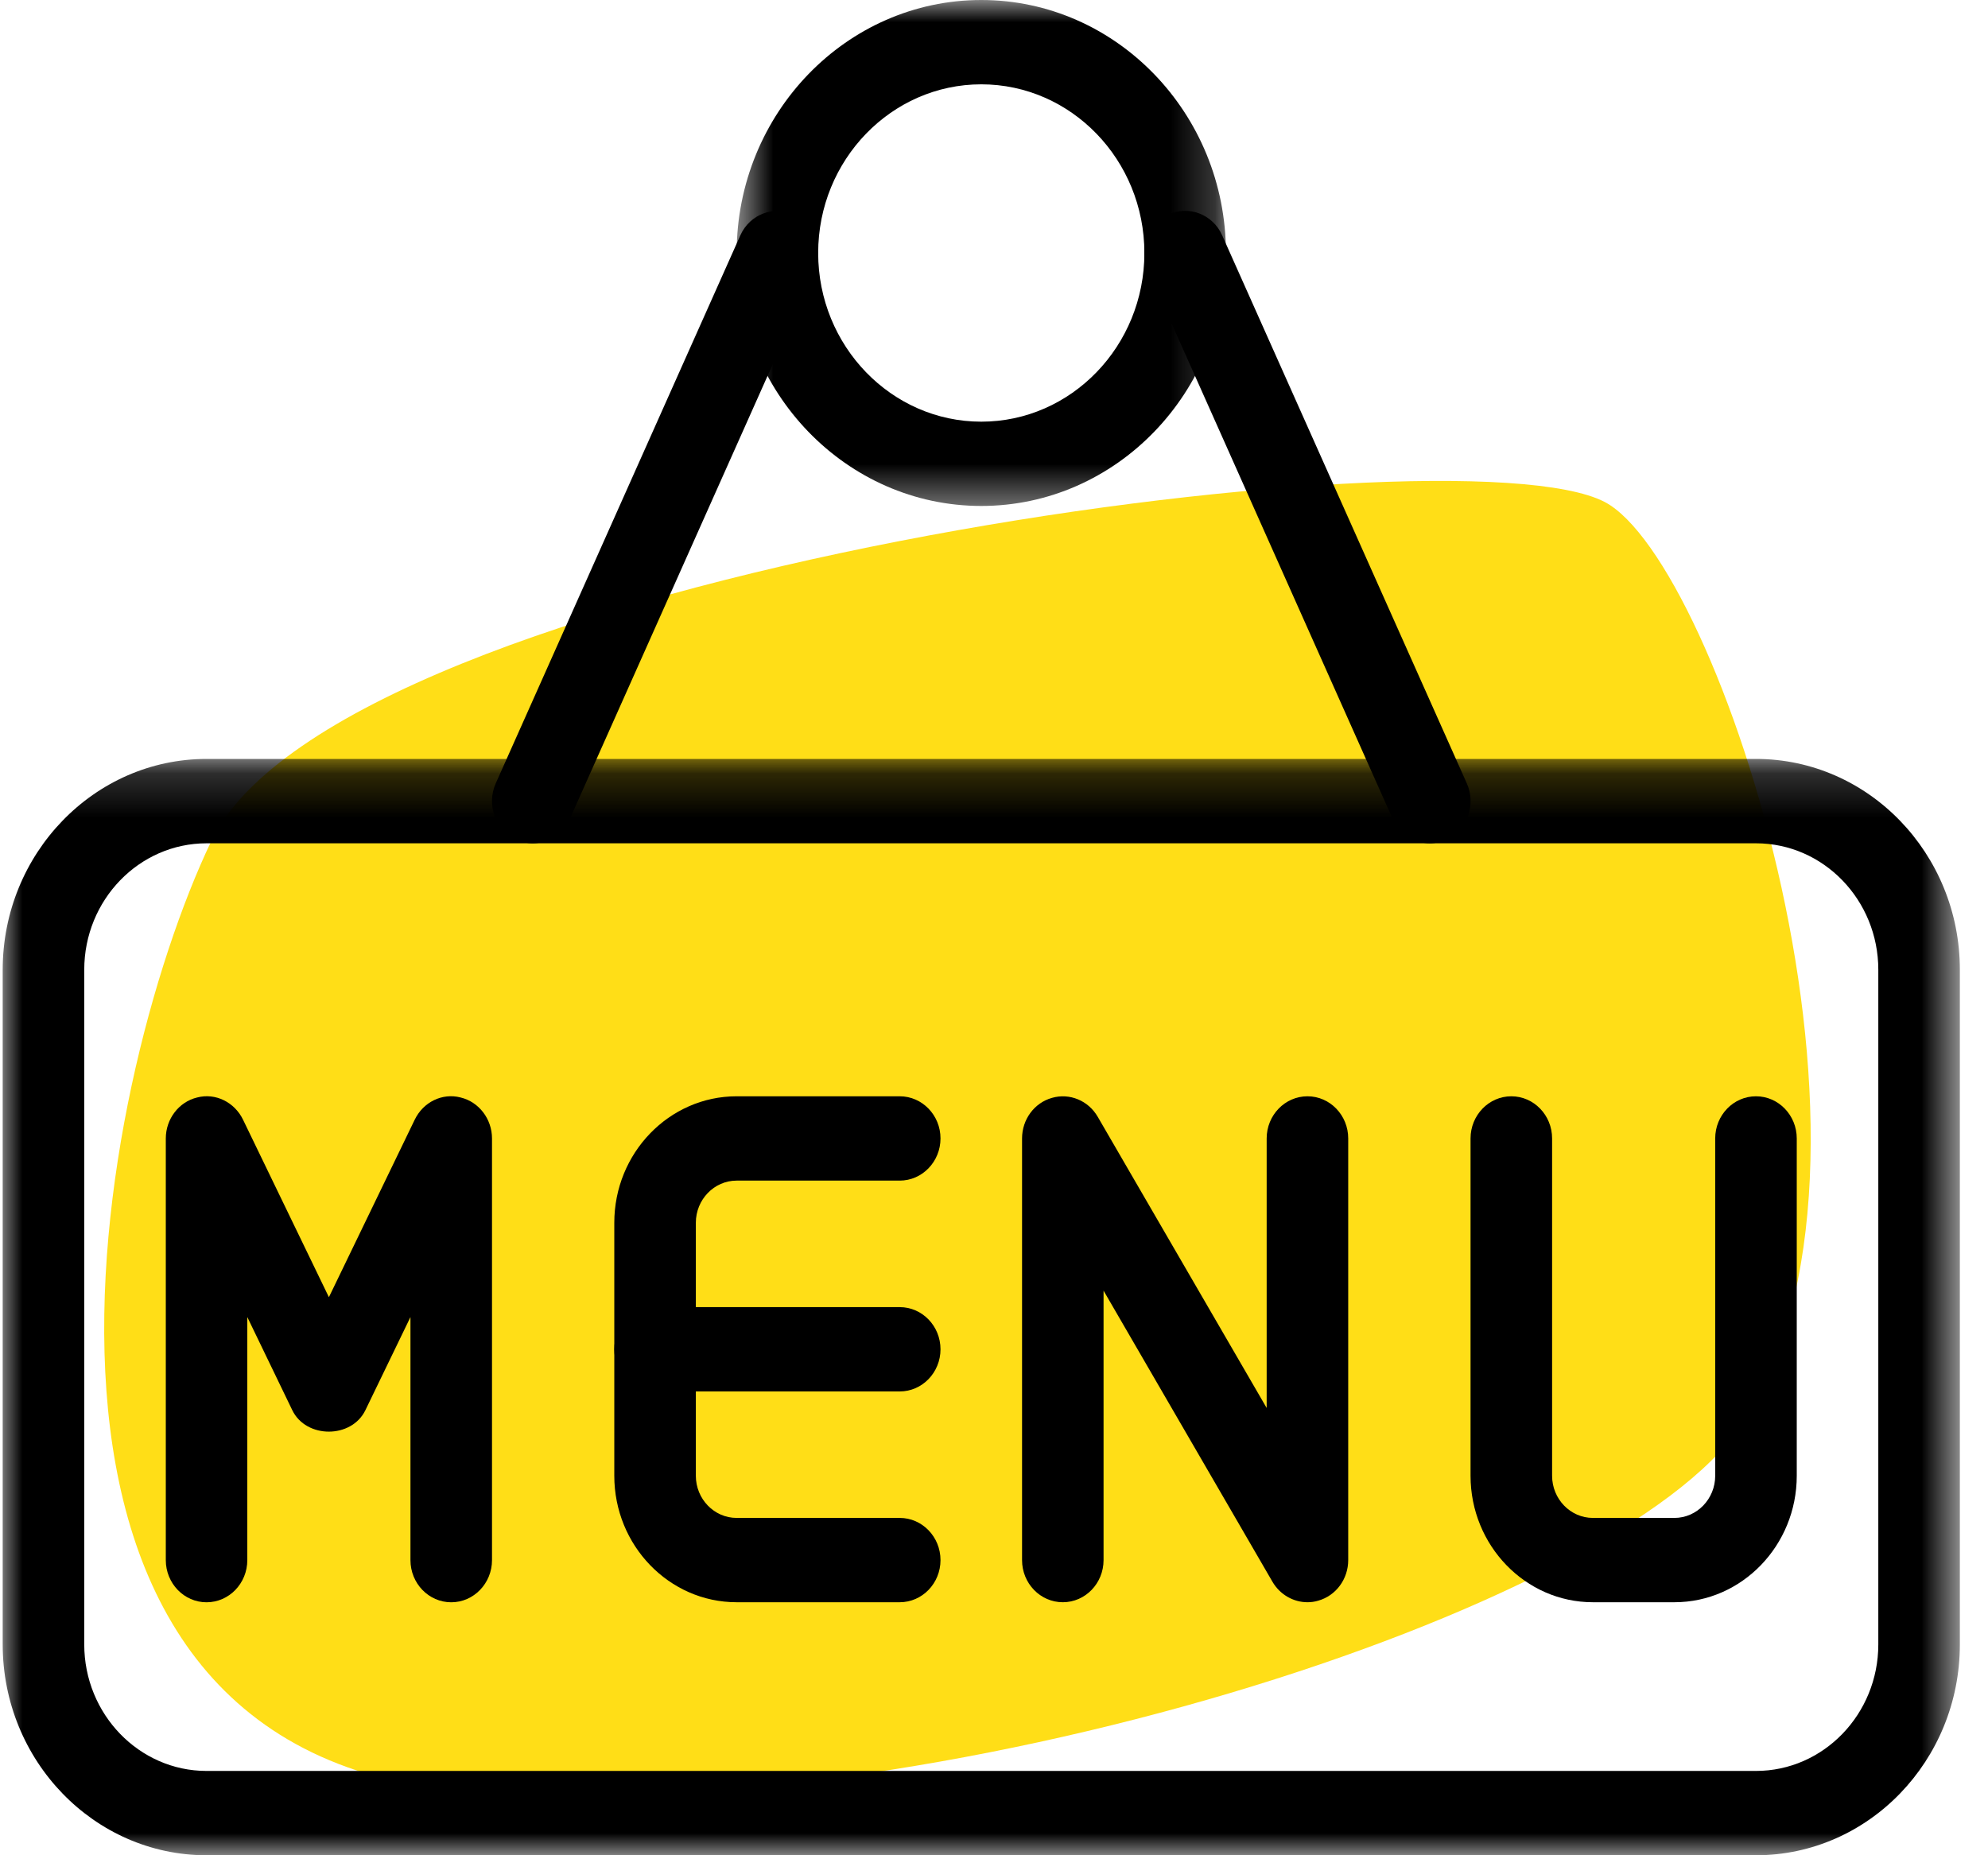 <svg width="45" height="42" viewBox="0 0 45 42" fill="none" xmlns="http://www.w3.org/2000/svg">
<g id="Group 67491">
<path id="Vector" d="M36.322 11.363C32.901 9.582 7.693 12.945 4.779 19.049C2.172 24.507 -0.831 39.593 10.47 40.553C21.004 41.448 36.595 36.494 39.415 32.262C43.375 26.315 38.913 12.715 36.322 11.363Z" fill="#FFDE17"/>
<path id="Vector_2" d="M20.366 31.5H14.828C14.319 31.5 13.905 31.072 13.905 30.546C13.905 30.018 14.319 29.591 14.828 29.591H20.366C20.875 29.591 21.289 30.018 21.289 30.546C21.289 31.072 20.875 31.5 20.366 31.5Z" fill="black"/>
<path id="Vector_3" d="M20.366 36.272H16.674C15.147 36.272 13.905 34.987 13.905 33.409V27.681C13.905 26.103 15.147 24.818 16.674 24.818H20.366C20.875 24.818 21.289 25.246 21.289 25.772C21.289 26.299 20.875 26.727 20.366 26.727H16.674C16.165 26.727 15.751 27.157 15.751 27.681V33.409C15.751 33.934 16.165 34.363 16.674 34.363H20.366C20.875 34.363 21.289 34.791 21.289 35.318C21.289 35.845 20.875 36.272 20.366 36.272Z" fill="black"/>
<path id="Vector_4" d="M10.214 36.273C9.704 36.273 9.291 35.845 9.291 35.318V29.816L8.27 31.926C7.956 32.571 6.931 32.571 6.617 31.926L5.598 29.816V35.318C5.598 35.845 5.185 36.273 4.675 36.273C4.166 36.273 3.753 35.845 3.753 35.318V25.773C3.753 25.332 4.048 24.944 4.463 24.845C4.879 24.736 5.309 24.952 5.501 25.347L7.445 29.366L9.388 25.347C9.58 24.95 10.01 24.736 10.426 24.845C10.841 24.944 11.137 25.332 11.137 25.773V35.318C11.137 35.845 10.723 36.273 10.214 36.273Z" fill="black"/>
<path id="Vector_5" d="M29.596 36.272C29.278 36.272 28.973 36.1 28.803 35.808L24.98 29.218V35.318C24.98 35.845 24.567 36.272 24.058 36.272C23.548 36.272 23.135 35.845 23.135 35.318V25.772C23.135 25.343 23.411 24.967 23.812 24.854C24.21 24.738 24.637 24.915 24.849 25.284L28.672 31.874V25.772C28.672 25.246 29.086 24.818 29.596 24.818C30.105 24.818 30.518 25.246 30.518 25.772V35.318C30.518 35.748 30.241 36.123 29.841 36.236C29.76 36.261 29.677 36.272 29.596 36.272Z" fill="black"/>
<path id="Vector_6" d="M37.902 36.272H36.056C34.529 36.272 33.287 34.987 33.287 33.409V25.772C33.287 25.246 33.701 24.818 34.21 24.818C34.72 24.818 35.133 25.246 35.133 25.772V33.409C35.133 33.934 35.547 34.363 36.056 34.363H37.902C38.411 34.363 38.825 33.934 38.825 33.409V25.772C38.825 25.246 39.238 24.818 39.748 24.818C40.257 24.818 40.671 25.246 40.671 25.772V33.409C40.671 34.987 39.429 36.272 37.902 36.272Z" fill="black"/>
<g id="Clip path group">
<mask id="mask0_1728_200" style="mask-type:luminance" maskUnits="userSpaceOnUse" x="16" y="0" width="12" height="12">
<g id="532b9cda11">
<path id="Vector_7" d="M16.619 0H27.792V11.552H16.619V0Z" fill="white"/>
</g>
</mask>
<g mask="url(#mask0_1728_200)">
<g id="Group">
<path id="Vector_8" d="M22.212 11.454C19.159 11.454 16.675 8.885 16.675 5.727C16.675 2.57 19.159 0 22.212 0C25.266 0 27.75 2.57 27.75 5.727C27.75 8.885 25.266 11.454 22.212 11.454ZM22.212 1.909C20.177 1.909 18.52 3.621 18.52 5.727C18.52 7.833 20.177 9.546 22.212 9.546C24.248 9.546 25.904 7.833 25.904 5.727C25.904 3.621 24.248 1.909 22.212 1.909Z" fill="black"/>
</g>
</g>
</g>
<g id="Clip path group_2">
<mask id="mask1_1728_200" style="mask-type:luminance" maskUnits="userSpaceOnUse" x="0" y="17" width="45" height="25">
<g id="0b51aaea2e">
<path id="Vector_9" d="M0 17.181H44.374V42H0V17.181Z" fill="white"/>
</g>
</mask>
<g mask="url(#mask1_1728_200)">
<g id="Group_2">
<path id="Vector_10" d="M39.748 42H4.675C2.132 42 0.061 39.86 0.061 37.227V21.954C0.061 19.322 2.132 17.181 4.675 17.181H39.748C42.292 17.181 44.363 19.322 44.363 21.954V37.227C44.363 39.86 42.292 42 39.748 42ZM4.675 19.091C3.149 19.091 1.907 20.375 1.907 21.954V37.227C1.907 38.806 3.149 40.091 4.675 40.091H39.748C41.275 40.091 42.517 38.806 42.517 37.227V21.954C42.517 20.375 41.275 19.091 39.748 19.091H4.675Z" fill="black"/>
</g>
</g>
</g>
<path id="Vector_11" d="M12.059 19.091C11.93 19.091 11.799 19.062 11.673 19.003C11.21 18.782 11.009 18.214 11.221 17.735L16.759 5.326C16.973 4.849 17.523 4.643 17.985 4.861C18.448 5.082 18.649 5.649 18.437 6.128L12.899 18.538C12.742 18.886 12.407 19.091 12.059 19.091Z" fill="black"/>
<path id="Vector_12" d="M32.364 19.091C32.016 19.091 31.681 18.886 31.524 18.538L25.987 6.128C25.772 5.649 25.975 5.082 26.439 4.86C26.902 4.641 27.451 4.849 27.664 5.326L33.203 17.735C33.416 18.214 33.214 18.782 32.75 19.003C32.627 19.062 32.493 19.091 32.364 19.091Z" fill="black"/>
</g>
</svg>
